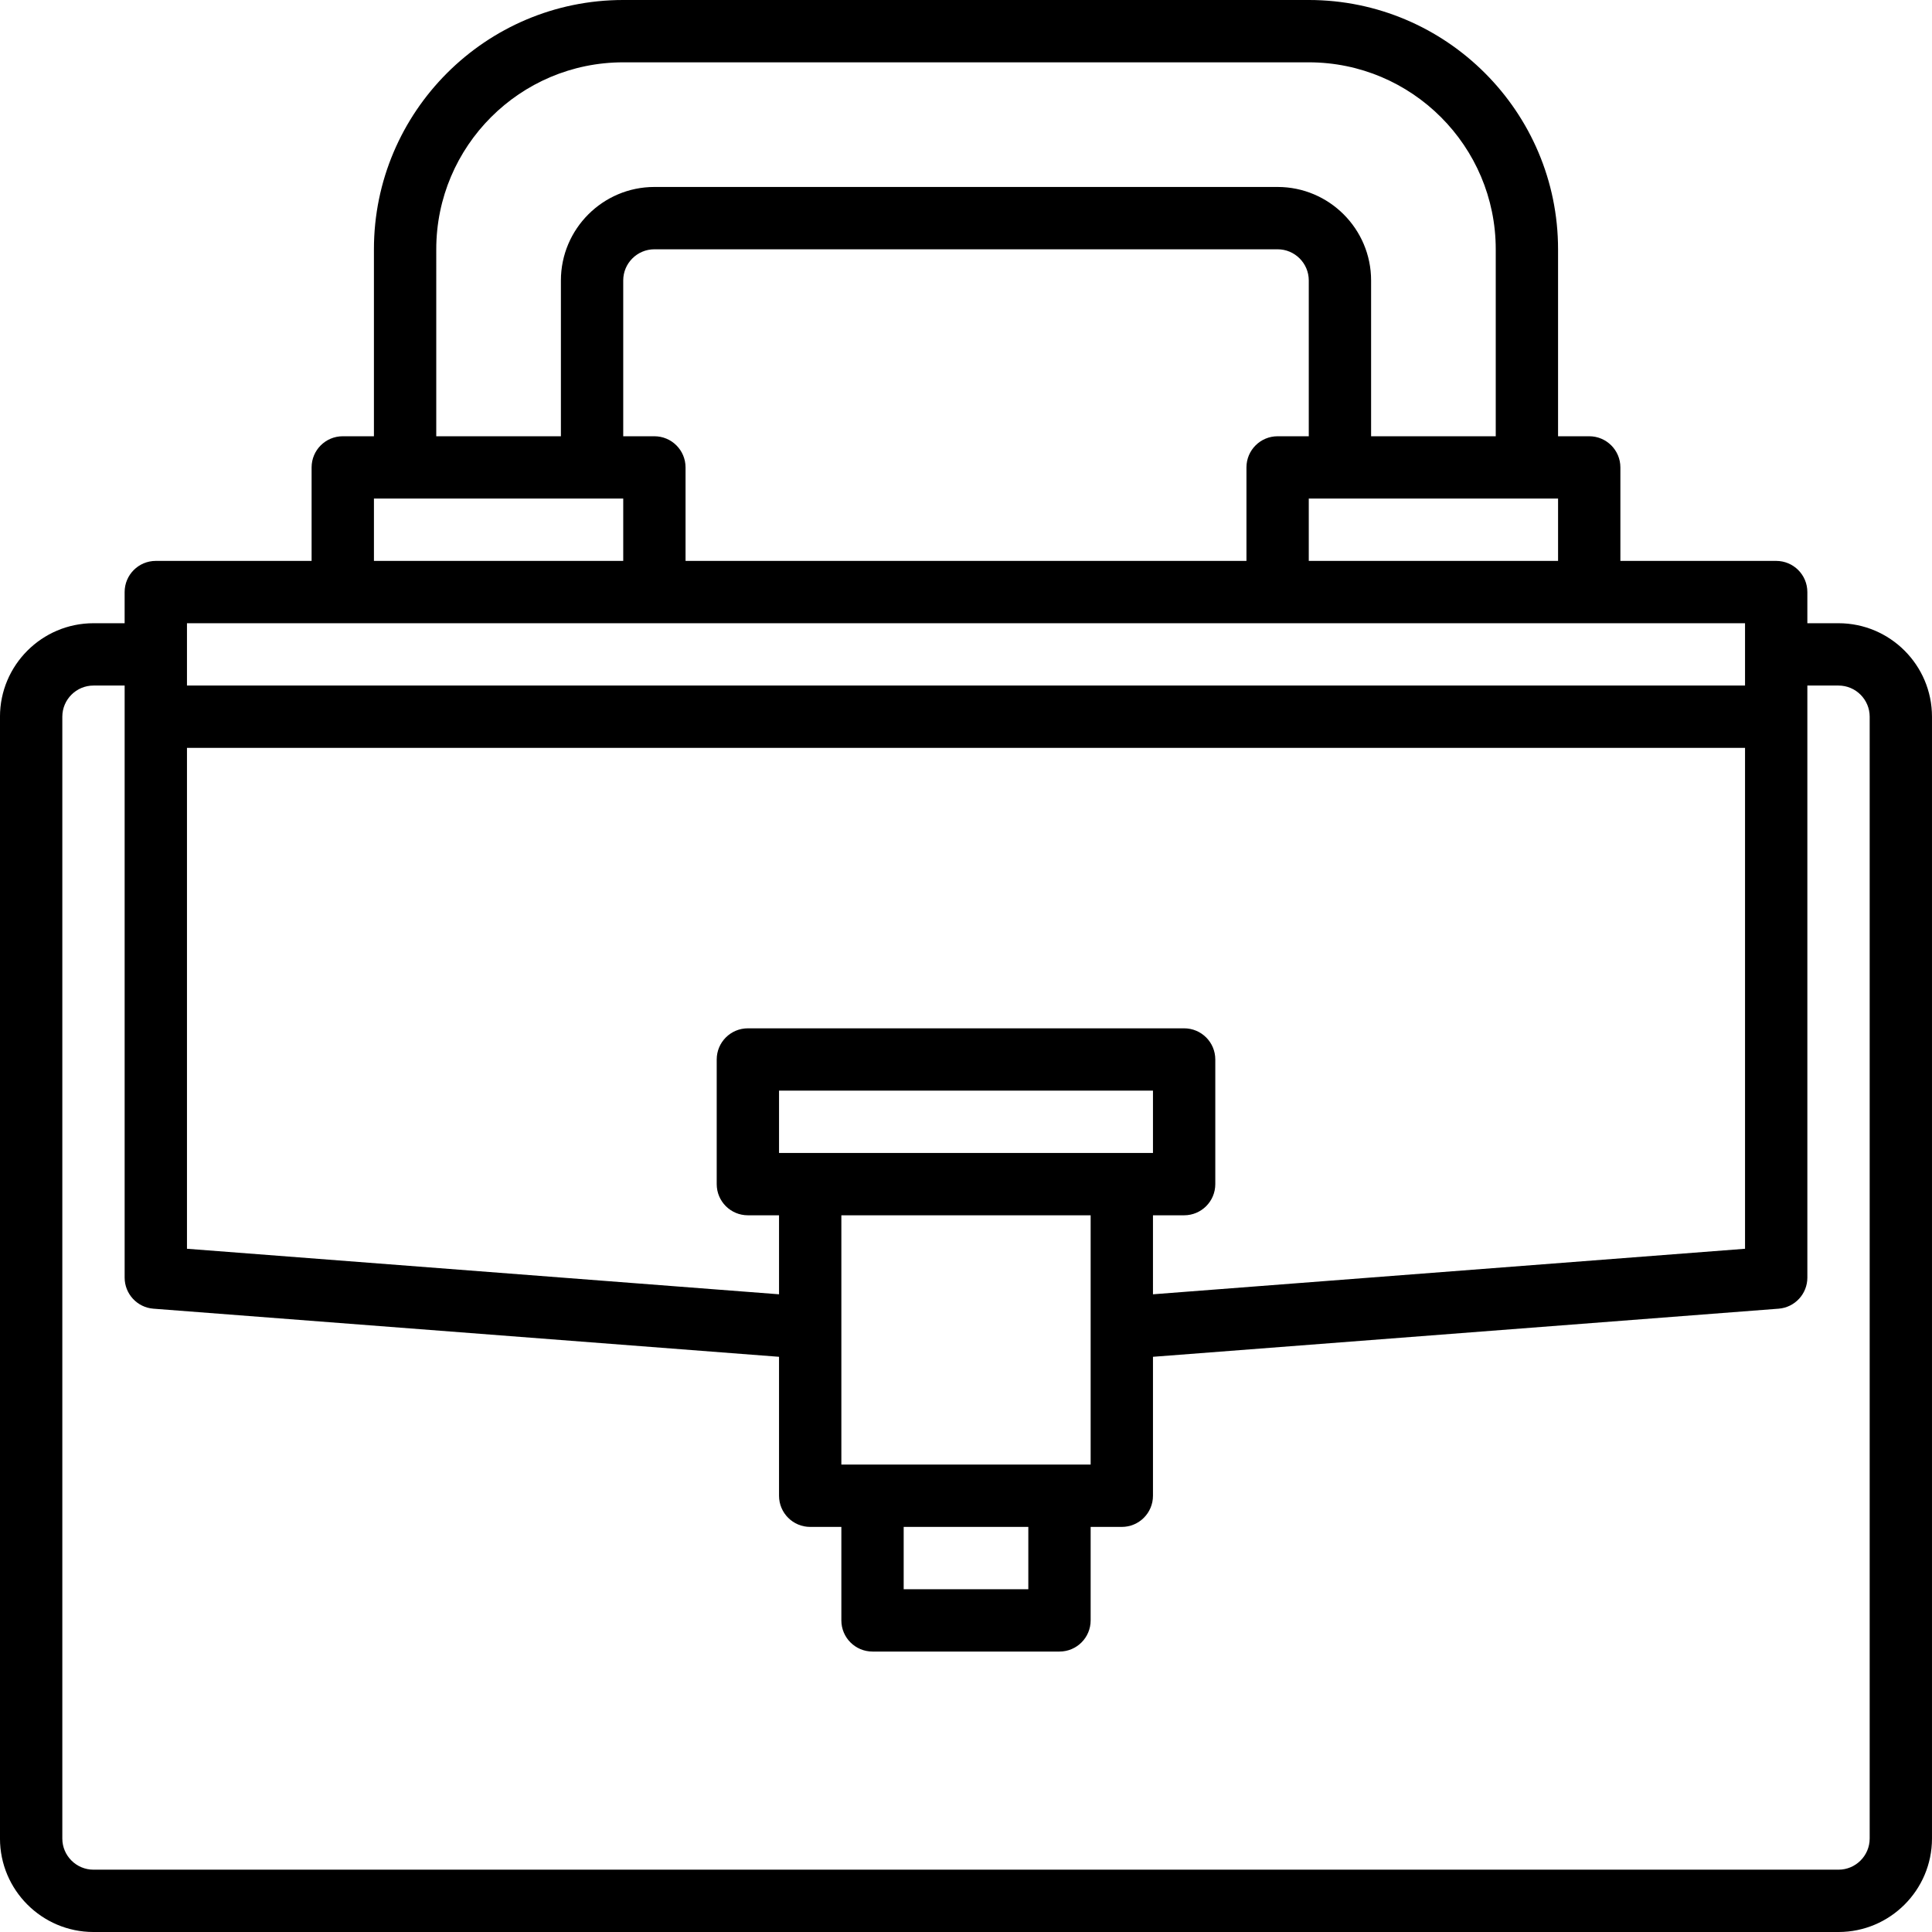 <svg height="496pt" viewBox="0 0 496 496" width="496pt" xmlns="http://www.w3.org/2000/svg"><path d="m472 160h-8v-8c0-4.426-3.586-8-8-8h-40v-24c0-4.426-3.586-8-8-8h-8v-48c0-35.289-28.711-64-64-64h-176c-35.289 0-64 28.711-64 64v48h-8c-4.414 0-8 3.574-8 8v24h-40c-4.414 0-8 3.574-8 8v8h-8c-13.23 0-24 10.77-24 24v288c0 13.23 10.77 24 24 24h448c13.23 0 24-10.77 24-24v-288c0-13.23-10.77-24-24-24zm-184 136h-88v-16h96v16zm-56 96h32v16h-32zm-16-16v-64h64v64zm80-64h8c4.414 0 8-3.574 8-8v-32c0-4.426-3.586-8-8-8h-112c-4.414 0-8 3.574-8 8v32c0 4.426 3.586 8 8 8h8v20.281l-152-11.688v-128.594h400v128.594l-152 11.688zm-120-168v-24c0-4.426-3.586-8-8-8h-8v-40c0-4.414 3.594-8 8-8h160c4.406 0 8 3.586 8 8v40h-8c-4.414 0-8 3.574-8 8v24zm160-16h64v16h-64zm-224-64c0-26.473 21.527-48 48-48h176c26.473 0 48 21.527 48 48v48h-32v-40c0-13.23-10.77-24-24-24h-160c-13.23 0-24 10.77-24 24v40h-32zm-16 64h64v16h-64zm-8 32h360v16h-400v-16zm392 312c0 4.414-3.594 8-8 8h-448c-4.406 0-8-3.586-8-8v-288c0-4.414 3.594-8 8-8h8v152c0 4.176 3.215 7.656 7.383 7.977l160.617 12.352v35.672c0 4.426 3.586 8 8 8h8v24c0 4.426 3.586 8 8 8h48c4.414 0 8-3.574 8-8v-24h8c4.414 0 8-3.574 8-8v-35.672l160.617-12.352c4.168-.32 7.383-3.801 7.383-7.977v-152h8c4.406 0 8 3.586 8 8zm0 0"/></svg>
